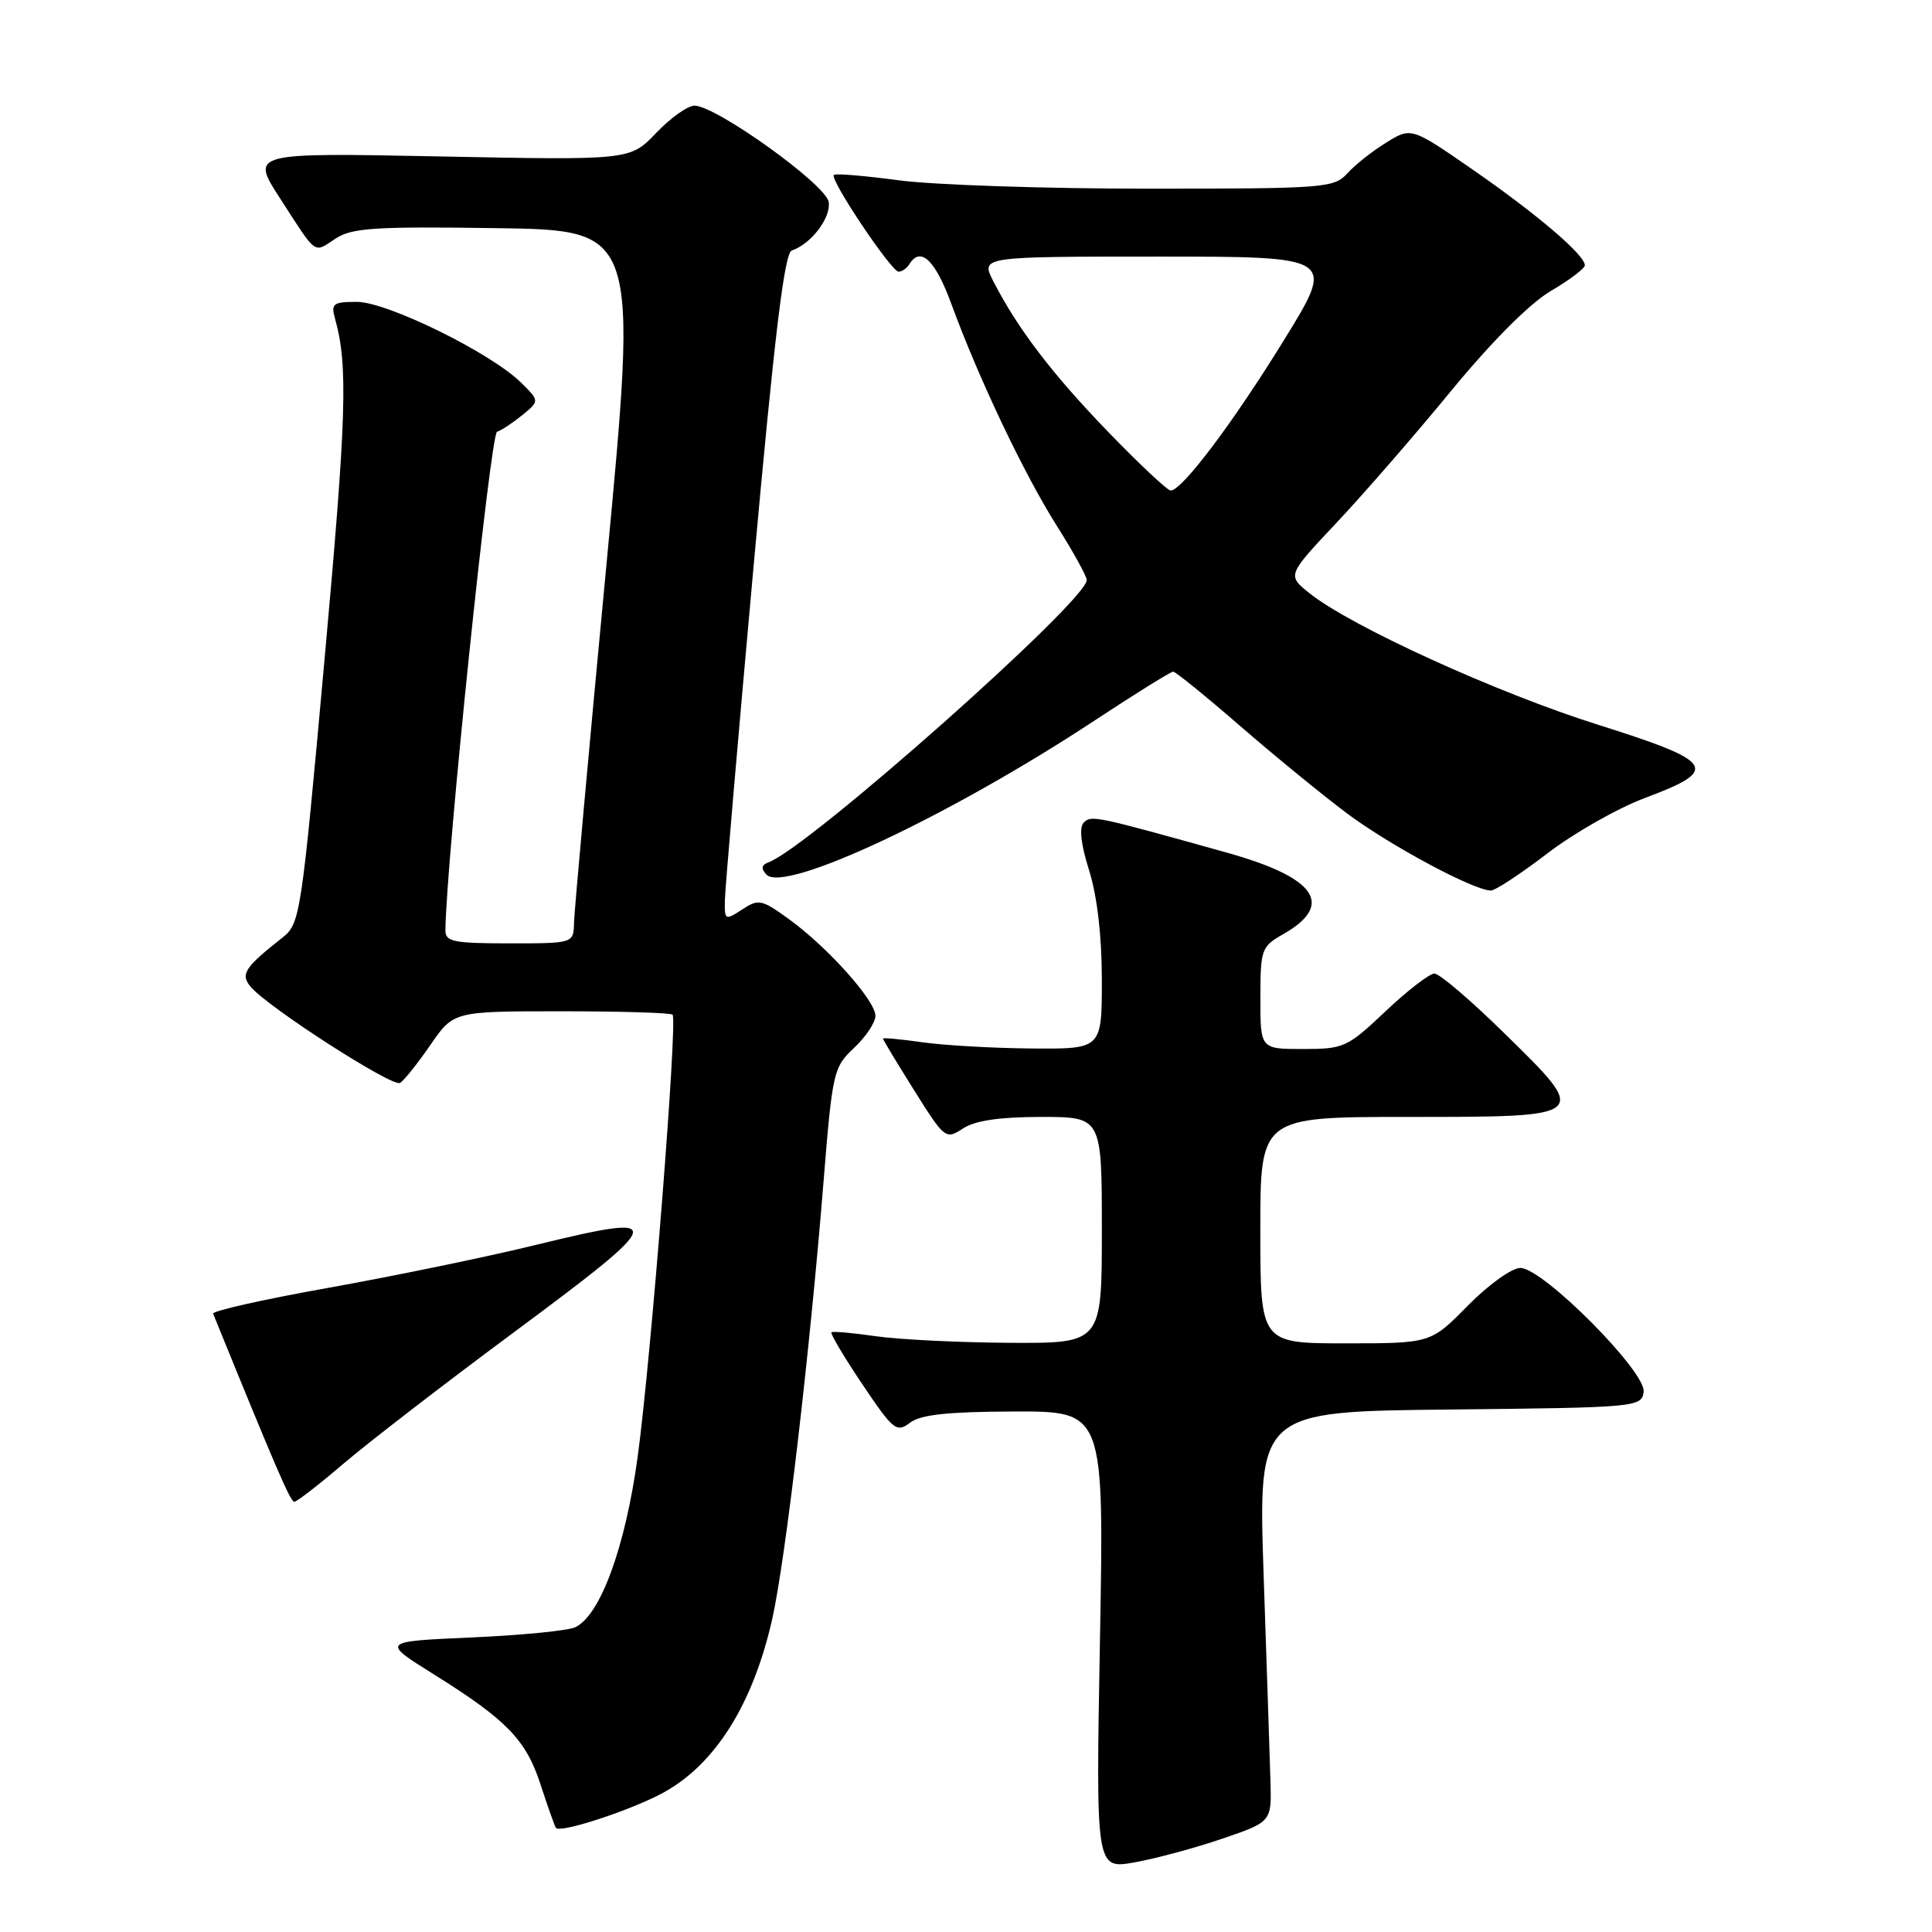 <?xml version="1.0" encoding="UTF-8" standalone="no"?>
<!DOCTYPE svg PUBLIC "-//W3C//DTD SVG 1.1//EN" "http://www.w3.org/Graphics/SVG/1.1/DTD/svg11.dtd" >
<svg xmlns="http://www.w3.org/2000/svg" xmlns:xlink="http://www.w3.org/1999/xlink" version="1.1" viewBox="0 0 256 256">
 <g >
 <path fill="currentColor"
d=" M 162.00 243.62 C 168.50 241.40 168.50 241.40 168.34 235.95 C 168.25 232.95 167.85 220.72 167.44 208.77 C 166.71 187.03 166.71 187.03 192.10 186.77 C 216.89 186.51 217.51 186.45 217.79 184.44 C 218.17 181.81 204.46 168.02 201.46 168.01 C 200.33 168.00 197.23 170.23 194.50 173.00 C 189.58 178.00 189.58 178.00 178.29 178.00 C 167.00 178.00 167.00 178.00 167.00 163.00 C 167.00 148.00 167.00 148.00 186.53 148.00 C 210.77 148.00 210.71 148.05 199.29 136.87 C 194.88 132.54 190.73 129.00 190.07 129.00 C 189.42 129.00 186.50 131.25 183.59 134.00 C 178.53 138.79 178.07 139.00 172.65 139.00 C 167.00 139.00 167.00 139.00 167.01 132.25 C 167.01 125.79 167.14 125.43 170.02 123.79 C 176.90 119.87 174.41 116.28 162.50 112.96 C 145.09 108.10 144.61 107.99 143.61 108.99 C 142.97 109.63 143.21 111.82 144.31 115.32 C 145.38 118.72 146.00 124.02 146.00 129.84 C 146.00 139.00 146.00 139.00 136.75 138.93 C 131.66 138.89 125.14 138.52 122.25 138.11 C 119.36 137.70 117.00 137.48 117.00 137.62 C 117.00 137.77 118.86 140.85 121.13 144.47 C 125.17 150.92 125.31 151.03 127.60 149.53 C 129.20 148.48 132.44 148.00 137.96 148.00 C 146.00 148.00 146.00 148.00 146.00 163.00 C 146.00 178.00 146.00 178.00 133.75 177.93 C 127.01 177.89 119.03 177.49 116.00 177.05 C 112.97 176.61 110.35 176.38 110.17 176.54 C 109.99 176.70 111.82 179.78 114.25 183.40 C 118.36 189.52 118.79 189.87 120.58 188.52 C 122.00 187.44 125.58 187.06 134.40 187.03 C 146.30 187.00 146.30 187.00 145.75 217.35 C 145.20 247.69 145.20 247.69 150.35 246.77 C 153.18 246.26 158.43 244.85 162.00 243.62 Z  M 87.59 237.70 C 94.64 234.00 99.75 225.96 102.33 214.50 C 104.08 206.69 107.29 179.34 109.13 156.50 C 110.30 142.03 110.44 141.41 113.17 138.85 C 114.73 137.39 116.00 135.48 116.00 134.60 C 116.00 132.59 109.72 125.56 104.59 121.83 C 100.93 119.17 100.52 119.08 98.34 120.51 C 96.08 121.99 96.00 121.95 96.05 119.27 C 96.08 117.75 97.79 97.86 99.85 75.07 C 102.65 44.17 103.94 33.52 104.92 33.19 C 107.47 32.34 110.12 28.86 109.81 26.77 C 109.47 24.47 94.88 14.00 92.02 14.00 C 91.13 14.00 88.84 15.63 86.95 17.61 C 83.50 21.23 83.50 21.23 58.35 20.73 C 33.19 20.23 33.19 20.23 37.12 26.30 C 42.07 33.96 41.50 33.56 44.47 31.61 C 46.64 30.19 49.67 30.00 65.77 30.23 C 84.55 30.50 84.55 30.50 80.34 75.00 C 78.02 99.48 76.10 120.74 76.06 122.25 C 76.00 125.00 76.00 125.00 67.50 125.00 C 60.06 125.00 59.00 124.78 59.02 123.25 C 59.13 113.94 64.98 57.51 65.86 57.21 C 66.47 57.01 67.99 56.00 69.24 54.98 C 71.50 53.12 71.50 53.12 69.00 50.66 C 65.01 46.74 51.29 40.00 47.30 40.00 C 44.12 40.00 43.83 40.22 44.40 42.25 C 46.13 48.42 45.92 55.19 43.00 87.42 C 39.92 121.42 39.78 122.39 37.41 124.25 C 32.42 128.18 31.83 129.09 33.19 130.73 C 35.43 133.43 52.02 144.11 53.01 143.49 C 53.54 143.17 55.35 140.90 57.04 138.45 C 60.10 134.00 60.10 134.00 74.38 134.00 C 82.24 134.00 88.87 134.20 89.12 134.45 C 89.81 135.14 86.26 180.03 84.50 193.00 C 82.86 205.00 79.55 214.05 76.22 215.62 C 75.28 216.07 69.10 216.68 62.50 216.97 C 50.50 217.50 50.50 217.50 57.50 221.87 C 67.14 227.90 69.68 230.51 71.61 236.41 C 72.52 239.21 73.44 241.81 73.65 242.19 C 74.09 242.96 83.07 240.06 87.59 237.70 Z  M 45.54 193.92 C 48.82 191.13 58.81 183.42 67.75 176.79 C 88.61 161.32 88.79 160.62 70.83 165.00 C 64.44 166.56 52.18 169.09 43.59 170.63 C 35.00 172.16 28.09 173.71 28.24 174.07 C 36.58 194.58 38.49 199.00 38.99 199.00 C 39.32 199.00 42.27 196.72 45.54 193.92 Z  M 205.05 113.07 C 208.60 110.35 214.43 107.05 218.00 105.72 C 227.96 102.01 227.26 100.92 211.80 96.05 C 198.36 91.82 179.00 82.99 173.52 78.61 C 170.55 76.23 170.55 76.23 177.02 69.35 C 180.59 65.57 187.44 57.69 192.25 51.83 C 197.68 45.23 202.71 40.19 205.50 38.55 C 207.98 37.10 210.00 35.57 210.00 35.15 C 210.00 33.79 203.68 28.39 195.25 22.55 C 187.00 16.84 187.00 16.84 183.69 18.89 C 181.86 20.01 179.54 21.85 178.53 22.97 C 176.77 24.91 175.55 25.00 152.00 25.00 C 138.43 25.00 123.62 24.50 119.10 23.89 C 114.58 23.29 110.70 22.96 110.49 23.18 C 109.91 23.76 118.11 36.00 119.07 36.00 C 119.52 36.00 120.16 35.55 120.50 35.00 C 121.98 32.60 123.92 34.44 126.05 40.25 C 129.69 50.18 135.67 62.76 140.00 69.62 C 142.20 73.10 144.00 76.36 144.00 76.86 C 144.00 79.62 107.13 112.33 101.84 114.26 C 100.89 114.61 100.81 115.08 101.56 115.89 C 103.92 118.41 125.90 108.09 145.06 95.46 C 150.45 91.91 155.12 89.00 155.45 89.00 C 155.77 89.00 159.74 92.22 164.27 96.15 C 168.80 100.08 175.20 105.32 178.50 107.79 C 184.21 112.05 195.30 118.00 197.55 118.00 C 198.13 118.00 201.51 115.78 205.05 113.07 Z  M 146.86 57.25 C 139.44 49.58 134.84 43.55 131.61 37.25 C 129.95 34.00 129.95 34.00 153.45 34.00 C 176.96 34.00 176.96 34.00 170.13 45.07 C 163.37 56.04 156.62 65.00 155.12 65.00 C 154.70 65.00 150.98 61.51 146.86 57.25 Z "/>
</g>
</svg>